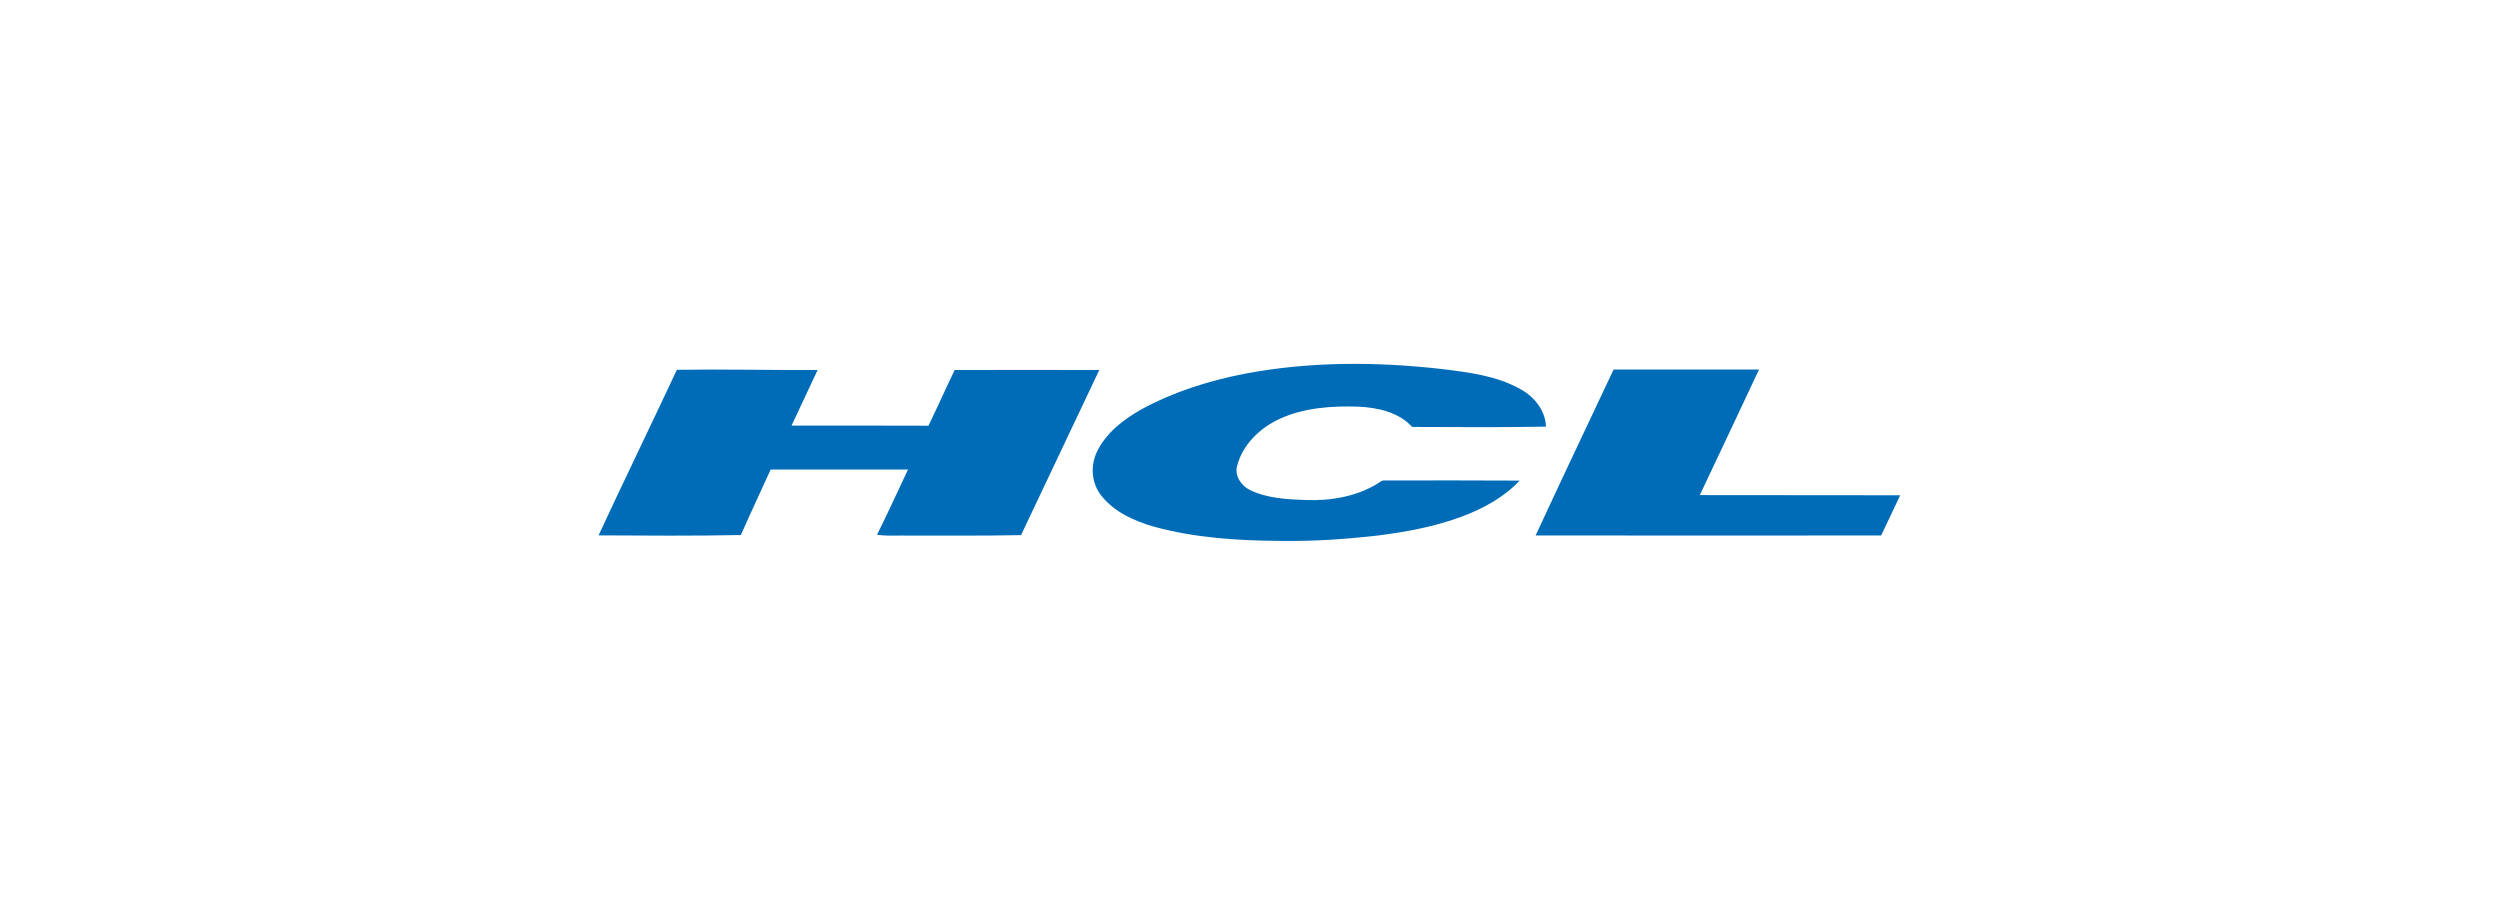 <svg width="160" height="58" viewBox="0 0 160 58" fill="none" xmlns="http://www.w3.org/2000/svg">
<g clip-path="url(#clip0_17011_16096)">
<path d="M79.653 23.921C83.801 23.129 88.083 23.141 92.272 23.617C94.003 23.831 95.805 24.047 97.331 24.918C98.222 25.409 98.911 26.302 98.943 27.305C96.088 27.36 93.232 27.332 90.377 27.324C89.525 26.376 88.161 26.079 86.906 26.025C85.225 25.972 83.477 26.092 81.936 26.79C80.635 27.377 79.518 28.464 79.174 29.822C79.006 30.441 79.426 31.081 79.996 31.36C81.1 31.896 82.365 31.959 83.58 32.002C85.169 32.062 86.826 31.779 88.175 30.94C88.309 30.868 88.425 30.731 88.596 30.751C91.483 30.742 94.371 30.746 97.258 30.758C96.264 31.817 94.942 32.544 93.565 33.058C91.839 33.703 90.006 34.042 88.174 34.275C86.141 34.505 84.094 34.647 82.047 34.619C79.278 34.604 76.476 34.433 73.805 33.695C72.573 33.33 71.33 32.769 70.526 31.772C69.857 30.982 69.763 29.833 70.202 28.921C70.771 27.721 71.885 26.853 73.052 26.199C75.093 25.083 77.354 24.37 79.653 23.921Z" fill="#006CB7"/>
<path d="M43.32 23.667C46.322 23.621 49.324 23.694 52.326 23.682C51.774 24.869 51.213 26.052 50.66 27.238C53.581 27.243 56.502 27.229 59.423 27.246C59.995 26.064 60.528 24.863 61.1 23.681C64.185 23.677 67.269 23.67 70.354 23.681C68.68 27.202 67.012 30.724 65.346 34.248C62.762 34.301 60.177 34.269 57.593 34.276C57.104 34.281 56.614 34.292 56.129 34.227C56.812 32.844 57.457 31.443 58.114 30.05C55.184 30.049 52.254 30.049 49.324 30.049C48.688 31.447 48.032 32.836 47.417 34.242C44.381 34.303 41.345 34.28 38.308 34.263C39.954 30.72 41.664 27.204 43.32 23.667Z" fill="#006CB7"/>
<path d="M103.271 23.648C106.373 23.648 109.476 23.648 112.578 23.648C111.321 26.331 110.057 29.009 108.787 31.686C113.062 31.688 117.338 31.698 121.613 31.697C121.207 32.555 120.801 33.413 120.394 34.27C113.022 34.276 105.651 34.277 98.28 34.269C99.923 30.72 101.603 27.187 103.271 23.648Z" fill="#006CB7"/>
</g>
<defs>
<clipPath id="clip0_17011_16096">
<rect width="84" height="12" fill="white" transform="translate(38 23)"/>
</clipPath>
</defs>
</svg>
